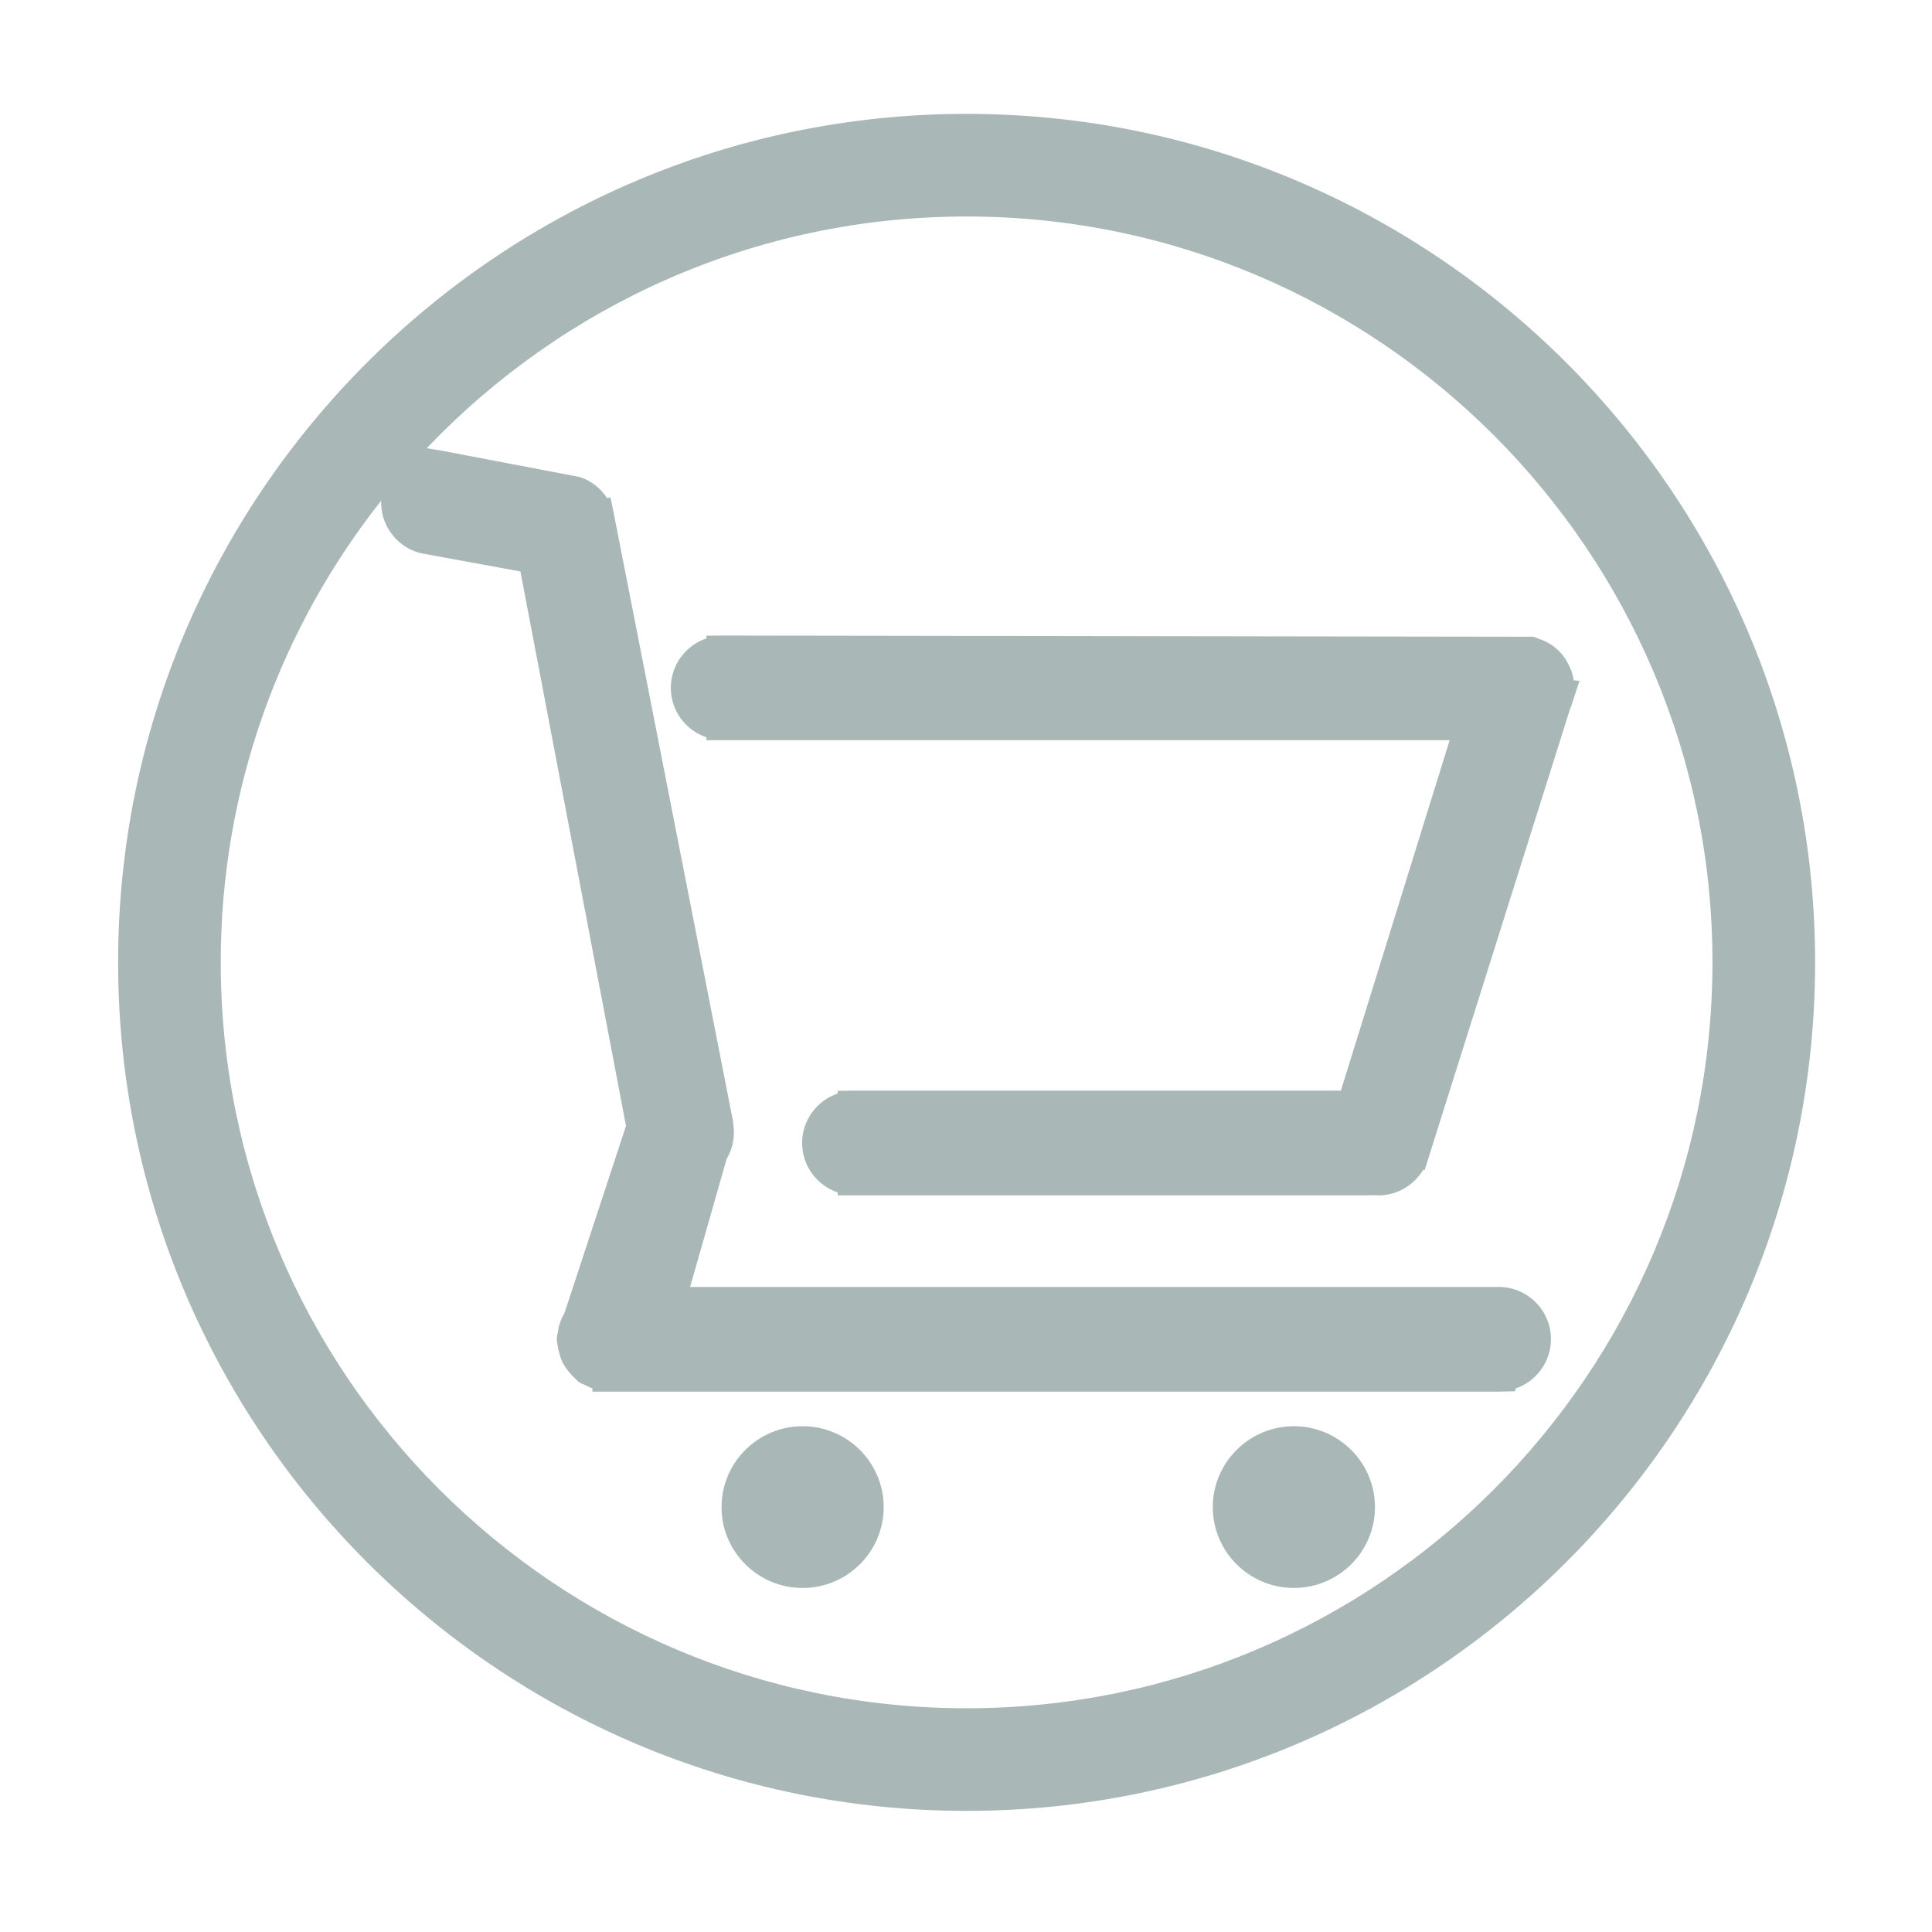 <?xml version="1.0" standalone="no"?><!DOCTYPE svg PUBLIC "-//W3C//DTD SVG 1.1//EN" "http://www.w3.org/Graphics/SVG/1.1/DTD/svg11.dtd"><svg width="128" height="128" viewBox="0 0 128 128" version="1.1" xmlns="http://www.w3.org/2000/svg" xmlns:xlink="http://www.w3.org/1999/xlink"><defs><style type="text/css"><![CDATA[
@font-face { font-family: ifont; src: url("http://at.alicdn.com/t/font_1442373896_4754455.eot?#iefix") format("embedded-opentype"), url("http://at.alicdn.com/t/font_1442373896_4754455.woff") format("woff"), url("http://at.alicdn.com/t/font_1442373896_4754455.ttf") format("truetype"), url("http://at.alicdn.com/t/font_1442373896_4754455.svg#ifont") format("svg"); }

]]></style></defs><g class="transform-group"><g transform="scale(0.125, 0.125)"><path d="M512.325 60.359c-247.99 0-449.721 201.746-449.721 449.722 0 247.981 201.73 449.727 449.721 449.727 247.955 0 449.721-201.745 449.721-449.727C962.045 262.105 760.28 60.359 512.325 60.359zM512.325 905.418c-218.006 0-395.33-177.358-395.33-395.338 0-92.333 31.809-177.377 85.046-244.736-0.243 6.149 1.565 12.158 5.253 17.222 4.34 5.995 10.782 9.92 17.894 11.04l50.653 9.283 55.955 293.854-32.602 99.179-0.103 0.275c-1.05 1.789-1.807 3.442-2.428 5.339-0.551 1.757-0.861 3.477-0.981 4.649-0.189 0.69-0.568 1.965-0.568 3.652l-0.05 0.792 0.343 1.24c0.153 1.893 0.535 3.788 1.325 6.371 0.414 1.345 0.846 2.653 1.413 3.791 0.964 1.961 2.153 3.514 3.153 4.752 1.015 1.308 2.031 2.479 2.736 3.033l2.31 2.342c1.447 1.066 2.842 1.583 3.22 1.652 1.361 0.757 2.721 1.448 4.168 1.963 0.086 0 0.189 0.035 0.257 0.071l0 1.756 480.343 0 8.816-0.207 0-1.414c10.974-3.685 18.893-14.051 18.893-26.212 0-15.259-12.433-27.66-27.709-27.66l-428.571 0 19.375-67.891c3.392-5.579 4.631-12.287 3.375-19.4l0.017-0.448L325.425 272.681l-1.843-9.094-1.809 0.449c-3.306-5.167-8.3-9.095-14.209-11.145l-73.316-14.002-8.077-1.327c72.042-75.623 173.691-122.815 286.155-122.815 217.971 0 395.315 177.342 395.315 395.332C907.64 728.06 730.296 905.418 512.325 905.418zM425.401 755.925c-23.697 0-42.969 19.254-42.969 42.883 0 23.631 19.272 42.85 42.969 42.85 23.699 0 42.972-19.219 42.972-42.85C468.373 775.18 449.1 755.925 425.401 755.925zM685.793 755.925c-23.715 0-42.987 19.254-42.987 42.883 0 23.631 19.272 42.85 42.987 42.85 23.682 0 42.971-19.219 42.971-42.85C728.763 775.18 709.474 755.925 685.793 755.925zM834.132 360.584c-0.018-0.068-0.034-0.137-0.069-0.207l-0.343-1.807c-0.69-3.048-1.774-5.753-4.289-9.731-1.655-2.395-3.566-4.392-5.564-5.891-0.671-0.551-1.396-1.05-2.634-1.825-2.121-1.258-4.29-2.204-5.514-2.463-0.483-0.258-1.464-0.776-3.134-1.172l-429.346-0.638-8.817 0.069 0 1.447c-10.954 3.688-18.875 14.054-18.875 26.231 0 12.158 7.92 22.511 18.875 26.196l0 1.533 393.919 0-57.646 185.747L452.838 578.075l-8.82 0.088 0 1.429c-10.952 3.686-18.875 14.054-18.875 26.221 0 12.16 7.923 22.527 18.875 26.214l0 1.549 280.042 0 4.445-0.103c10.746 0.896 20.58-4.753 25.832-13.469l0.759 0.172L832.064 376.068c0.327-0.722 0.585-1.429 0.966-2.564l4.115-12.626L834.132 360.584z" fill="#a9b7b7"></path></g></g></svg>